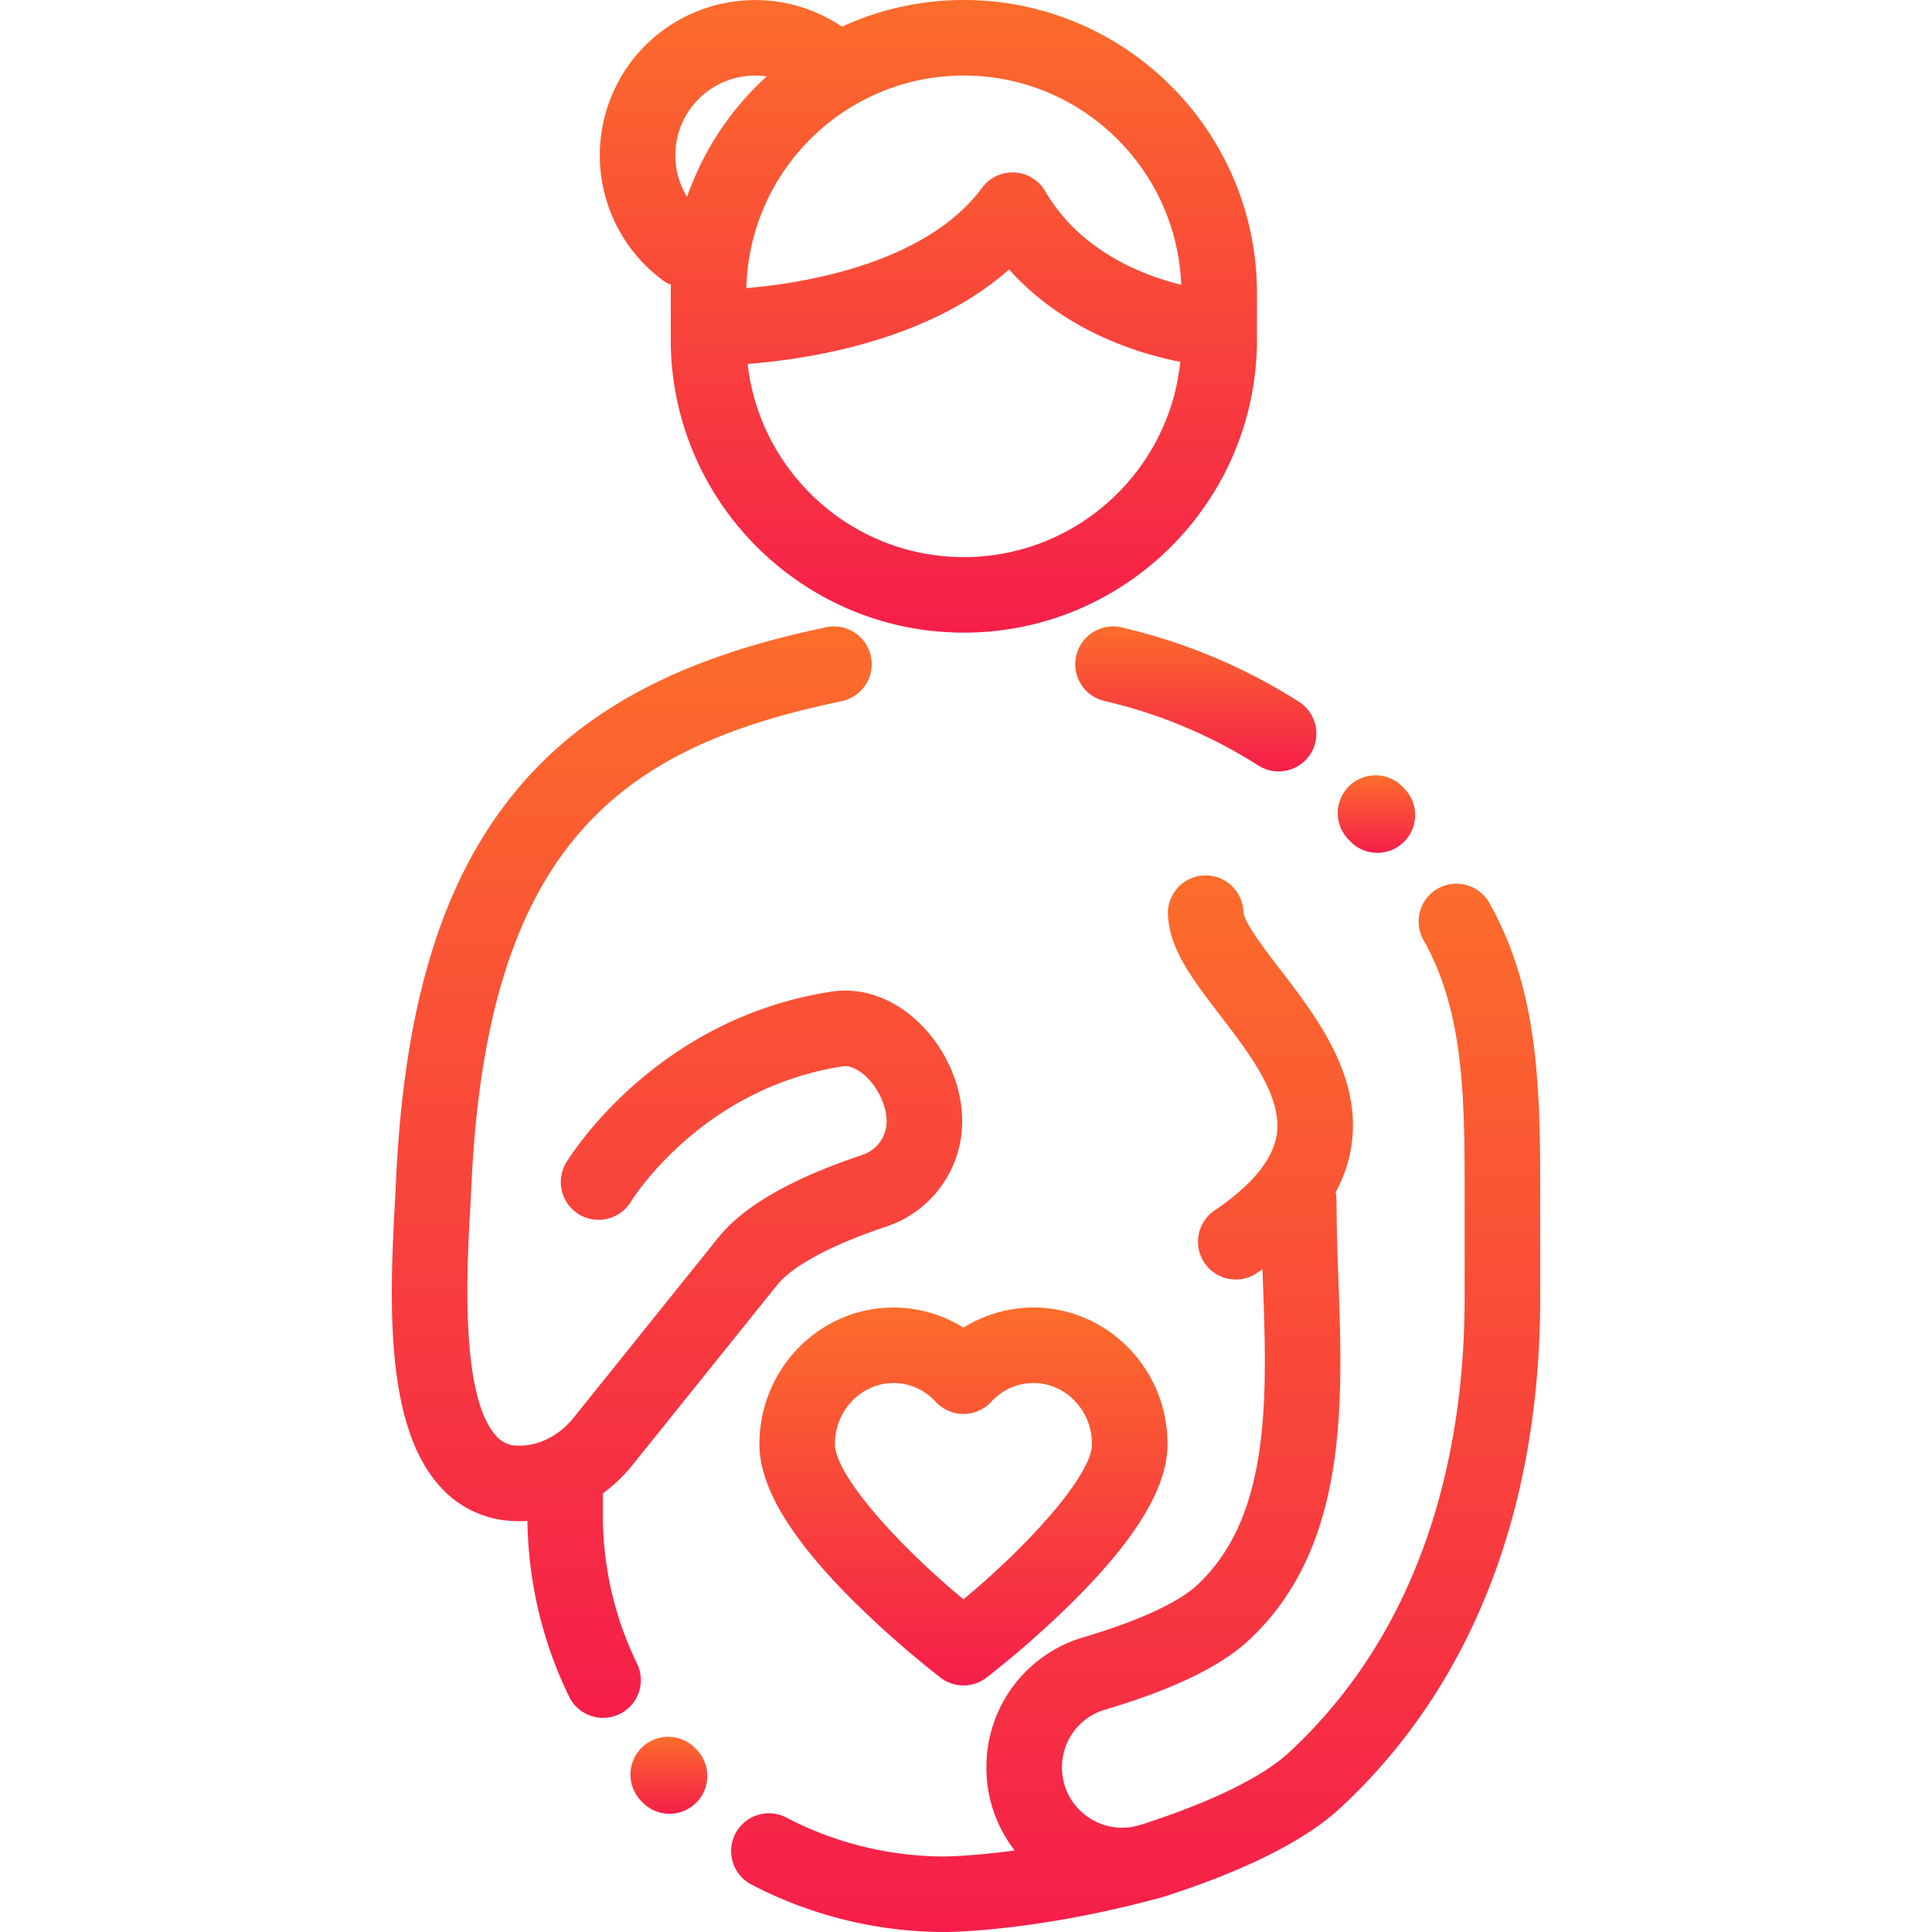 <svg width="70" height="70" fill="none" xmlns="http://www.w3.org/2000/svg"><g clip-path="url(#clip0)"><path d="M37.443 47.374c-.899 0-1.778.258-2.535.728a4.808 4.808 0 00-2.535-.728c-2.679 0-4.858 2.22-4.858 4.948 0 1.547 1.117 3.41 3.416 5.696a35.975 35.975 0 003.146 2.766 1.367 1.367 0 001.663 0 35.955 35.955 0 003.146-2.766c2.298-2.285 3.416-4.149 3.416-5.696 0-2.729-2.18-4.948-4.859-4.948zm-2.535 10.573c-2.38-1.972-4.656-4.504-4.656-5.625 0-1.22.951-2.211 2.121-2.211.582 0 1.125.241 1.53.679a1.369 1.369 0 002.011 0c.404-.438.947-.68 1.53-.68 1.169 0 2.12.993 2.12 2.212 0 1.118-2.277 3.651-4.656 5.625z" fill="url(#paint0_linear)"/><path d="M33.096 36.87c-.888-.765-1.946-1.1-2.982-.94-6.432.995-9.498 6.022-9.625 6.236a1.369 1.369 0 002.35 1.402c.025-.041 2.52-4.133 7.693-4.932.31-.047.62.172.776.307.484.417.82 1.11.816 1.687a1.28 1.28 0 01-.871 1.212c-2.551.848-4.308 1.855-5.223 2.993l-5.24 6.522c-.54.673-1.286 1.045-2.042 1.02a1.007 1.007 0 01-.772-.352c-1.316-1.438-1.056-6.126-.945-8.127.018-.31.033-.59.044-.832.536-12.365 5.358-15.887 12.964-17.562l.47-.103a1.368 1.368 0 10-.588-2.673l-.471.104c-5.056 1.113-8.523 3.024-10.91 6.012-2.589 3.243-3.923 7.724-4.2 14.104-.01.232-.025.5-.041.798-.211 3.792-.275 8.015 1.657 10.127a3.752 3.752 0 002.701 1.239 4.792 4.792 0 00.452-.006c.034 2.228.54 4.369 1.51 6.365a1.368 1.368 0 102.462-1.195 12.275 12.275 0 01-1.238-5.408v-.76a5.651 5.651 0 001.08-1.037l5.24-6.521c.555-.69 1.996-1.46 3.953-2.11a4.017 4.017 0 002.745-3.795c.008-1.383-.668-2.829-1.765-3.775z" fill="url(#paint1_linear)"/><path d="M25.245 63.399l-.035-.038a1.368 1.368 0 10-1.998 1.871l.059.062a1.364 1.364 0 001.934.04c.546-.523.564-1.39.04-1.935z" fill="url(#paint2_linear)"/><path d="M47.062 25.426a20.597 20.597 0 00-6.471-2.704 1.369 1.369 0 00-.613 2.667 17.87 17.87 0 015.614 2.346 1.368 1.368 0 101.47-2.309z" fill="url(#paint3_linear)"/><path d="M50.895 28.585l-.073-.075a1.368 1.368 0 10-1.969 1.9l.061.064a1.364 1.364 0 001.935.046 1.368 1.368 0 00.046-1.935z" fill="url(#paint4_linear)"/><path d="M53.96 32.714a1.368 1.368 0 10-2.384 1.346c1.38 2.445 1.49 5.312 1.49 8.805v4.17c0 4.816-1.102 11.58-6.356 16.455-.962.893-2.812 1.798-5.348 2.616l-.268.072a2.165 2.165 0 01-1.722-.379 2.16 2.16 0 01-.895-1.767 2.172 2.172 0 011.567-2.09c2.429-.719 4.174-1.56 5.187-2.5 3.613-3.354 3.426-8.544 3.261-13.123a79.392 79.392 0 01-.069-2.833c0-.098-.01-.193-.03-.285.282-.524.47-1.067.562-1.633.414-2.553-1.243-4.71-2.575-6.444-.526-.686-1.321-1.721-1.329-2.089a1.369 1.369 0 00-2.736 0c0 1.287.878 2.431 1.895 3.756 1.063 1.384 2.268 2.954 2.044 4.34-.146.9-.909 1.823-2.267 2.74a1.369 1.369 0 001.533 2.268l.222-.155.015.433c.151 4.188.307 8.517-2.387 11.018-.682.633-2.139 1.302-4.103 1.883a4.891 4.891 0 00-3.527 4.708 4.868 4.868 0 001.024 3.02c-1.568.21-2.51.218-2.526.218-2.013 0-4.01-.493-5.777-1.426a1.369 1.369 0 00-1.278 2.42 15.167 15.167 0 007.055 1.743c.13 0 3.147-.014 7.516-1.166.093-.022.185-.048.277-.074l.085-.023.02-.007.038-.01c2.97-.956 5.123-2.04 6.398-3.224 4.731-4.391 7.232-10.775 7.232-18.46v-4.171c0-3.768-.14-7.132-1.845-10.152z" fill="url(#paint5_linear)"/><path d="M34.922 0c-1.575 0-3.07.347-4.415.965a5.634 5.634 0 00-7.666 1.305 5.634 5.634 0 001.16 7.875c.097.072.2.13.308.172-.003.101-.007.201-.007.303v1.682c0 5.856 4.764 10.62 10.62 10.62 5.855 0 10.62-4.764 10.62-10.62V10.62C45.541 4.764 40.776 0 34.921 0zm-9.884 3.903a2.893 2.893 0 012.74-1.134 10.65 10.65 0 00-2.886 4.365 2.894 2.894 0 01.146-3.23zm9.884 16.282c-4.049 0-7.392-3.068-7.833-7 2.059-.155 6.515-.794 9.472-3.424 2.045 2.295 4.841 3.087 6.202 3.348-.405 3.97-3.767 7.076-7.841 7.076zm2.946-13.26a1.369 1.369 0 00-2.283-.124c-2.05 2.772-6.503 3.465-8.542 3.638.097-4.263 3.592-7.702 7.878-7.702 4.246 0 7.716 3.374 7.876 7.581-1.326-.324-3.644-1.186-4.93-3.393z" fill="url(#paint6_linear)"/></g><defs><linearGradient id="paint0_linear" x1="34.908" y1="47.374" x2="34.908" y2="61.066" gradientUnits="userSpaceOnUse"><stop stop-color="#FC6D2B"/><stop offset="1" stop-color="#F51E4A"/></linearGradient><linearGradient id="paint1_linear" x1="24.529" y1="22.696" x2="24.529" y2="62.242" gradientUnits="userSpaceOnUse"><stop stop-color="#FC6D2B"/><stop offset="1" stop-color="#F51E4A"/></linearGradient><linearGradient id="paint2_linear" x1="24.235" y1="62.928" x2="24.235" y2="65.715" gradientUnits="userSpaceOnUse"><stop stop-color="#FC6D2B"/><stop offset="1" stop-color="#F51E4A"/></linearGradient><linearGradient id="paint3_linear" x1="43.306" y1="22.687" x2="43.306" y2="27.949" gradientUnits="userSpaceOnUse"><stop stop-color="#FC6D2B"/><stop offset="1" stop-color="#F51E4A"/></linearGradient><linearGradient id="paint4_linear" x1="49.871" y1="28.092" x2="49.871" y2="30.898" gradientUnits="userSpaceOnUse"><stop stop-color="#FC6D2B"/><stop offset="1" stop-color="#F51E4A"/></linearGradient><linearGradient id="paint5_linear" x1="41.129" y1="31.667" x2="41.129" y2="70.001" gradientUnits="userSpaceOnUse"><stop stop-color="#FC6D2B"/><stop offset="1" stop-color="#F51E4A"/></linearGradient><linearGradient id="paint6_linear" x1="33.637" y1="0" x2="33.637" y2="22.922" gradientUnits="userSpaceOnUse"><stop stop-color="#FC6D2B"/><stop offset="1" stop-color="#F51E4A"/></linearGradient><clipPath id="clip0"><path fill="#fff" d="M0 0h70v70H0z"/></clipPath></defs></svg>